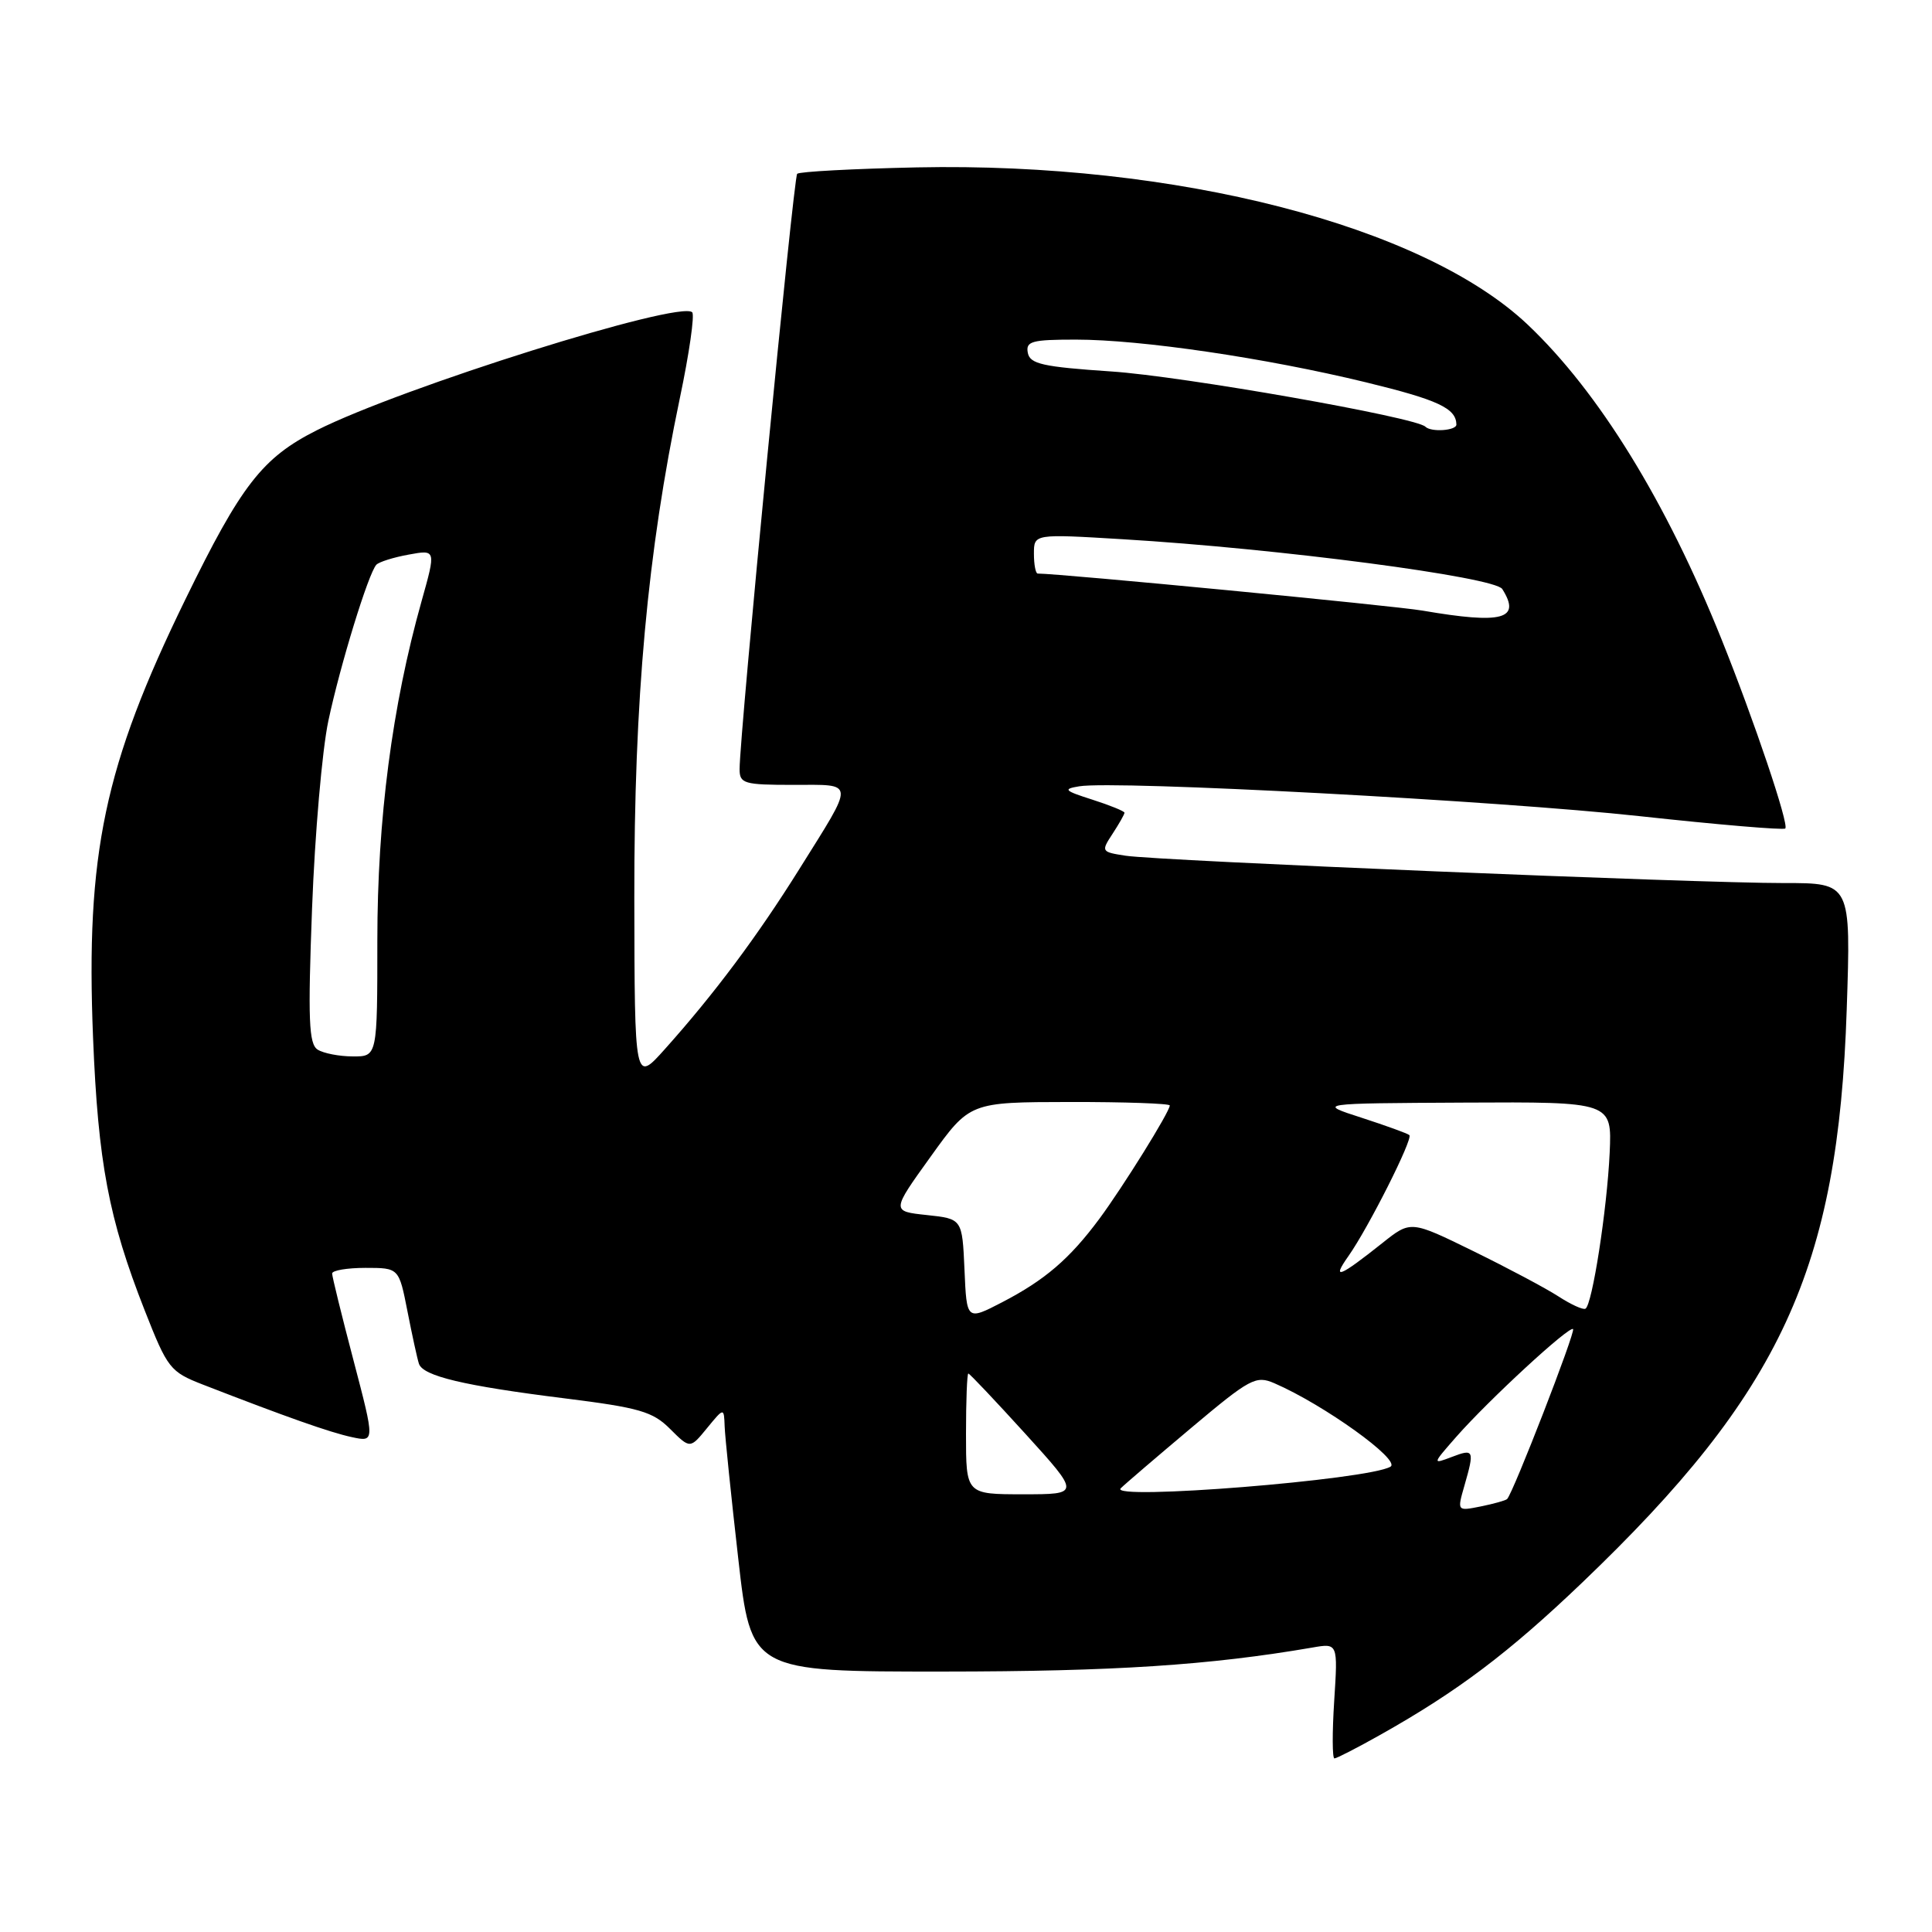 <?xml version="1.0" encoding="UTF-8" standalone="no"?>
<!DOCTYPE svg PUBLIC "-//W3C//DTD SVG 1.1//EN" "http://www.w3.org/Graphics/SVG/1.1/DTD/svg11.dtd" >
<svg xmlns="http://www.w3.org/2000/svg" xmlns:xlink="http://www.w3.org/1999/xlink" version="1.1" viewBox="0 0 256 256">
 <g >
 <path fill="currentColor"
d=" M 182.92 229.86 C 193.18 224.09 199.93 218.99 209.61 209.74 C 236.04 184.47 243.57 168.17 244.70 133.75 C 245.26 117.00 245.26 117.00 236.38 117.01 C 225.00 117.03 153.57 114.06 149.17 113.39 C 145.91 112.89 145.88 112.83 147.42 110.48 C 148.29 109.15 149.00 107.90 149.00 107.69 C 149.00 107.49 147.09 106.71 144.75 105.96 C 141.01 104.77 140.80 104.55 143.00 104.19 C 147.73 103.39 198.53 106.10 217.31 108.15 C 227.66 109.28 236.32 110.01 236.56 109.78 C 237.08 109.26 232.45 95.51 228.12 84.73 C 220.79 66.46 211.83 51.91 202.41 43.00 C 188.54 29.89 155.81 21.47 121.48 22.18 C 113.06 22.36 105.92 22.74 105.63 23.03 C 105.14 23.52 98.00 97.34 98.00 101.92 C 98.00 103.83 98.57 104.00 105.11 104.00 C 113.39 104.00 113.34 103.28 105.92 115.15 C 100.37 124.03 94.67 131.67 88.11 139.00 C 84.09 143.50 84.09 143.50 84.05 119.00 C 84.02 92.59 85.78 73.30 90.09 52.72 C 91.33 46.83 92.06 41.73 91.72 41.38 C 90.09 39.76 53.20 51.35 41.98 57.01 C 34.76 60.65 31.96 64.26 24.56 79.43 C 13.81 101.46 11.35 113.12 12.33 137.50 C 13.00 154.06 14.40 161.49 19.16 173.60 C 22.21 181.36 22.53 181.77 26.92 183.48 C 37.91 187.75 43.71 189.80 46.59 190.42 C 49.68 191.09 49.68 191.09 46.85 180.29 C 45.29 174.36 44.01 169.16 44.01 168.75 C 44.00 168.34 45.99 168.00 48.43 168.00 C 52.86 168.00 52.86 168.00 53.99 173.75 C 54.61 176.91 55.29 180.04 55.51 180.70 C 56.04 182.33 61.43 183.62 74.83 185.29 C 84.73 186.53 86.50 187.04 88.80 189.35 C 91.44 191.98 91.44 191.98 93.68 189.24 C 95.93 186.50 95.93 186.50 96.02 189.00 C 96.07 190.38 96.88 198.25 97.82 206.50 C 99.52 221.50 99.52 221.50 125.01 221.49 C 147.57 221.48 160.29 220.65 173.89 218.31 C 177.28 217.72 177.28 217.72 176.79 225.36 C 176.52 229.56 176.53 233.00 176.82 233.00 C 177.10 233.00 179.85 231.59 182.92 229.86 Z  M 194.04 196.87 C 195.40 192.13 195.31 191.93 192.38 193.05 C 189.77 194.04 189.77 194.03 192.96 190.39 C 197.24 185.52 207.96 175.63 208.44 176.11 C 208.79 176.47 200.50 197.84 199.70 198.63 C 199.51 198.82 197.94 199.26 196.21 199.61 C 193.07 200.24 193.07 200.24 194.04 196.87 Z  M 128.00 190.00 C 128.00 185.60 128.14 182.00 128.31 182.00 C 128.48 182.00 131.88 185.60 135.88 190.00 C 143.14 198.00 143.14 198.00 135.57 198.00 C 128.00 198.00 128.00 198.00 128.00 190.00 Z  M 148.50 197.21 C 149.05 196.66 153.27 193.05 157.87 189.18 C 165.66 182.63 166.42 182.23 168.87 183.29 C 175.41 186.12 185.66 193.48 184.25 194.34 C 181.40 196.08 146.85 198.85 148.50 197.21 Z  M 127.80 168.24 C 127.50 161.50 127.50 161.50 122.81 161.00 C 118.11 160.50 118.11 160.50 123.31 153.27 C 128.50 146.04 128.50 146.04 141.75 146.02 C 149.04 146.01 155.00 146.22 155.00 146.48 C 155.00 147.31 148.80 157.27 145.67 161.50 C 141.72 166.82 138.46 169.61 132.80 172.55 C 128.09 174.99 128.09 174.99 127.80 168.24 Z  M 206.50 171.78 C 204.85 170.71 199.77 168.01 195.22 165.78 C 186.93 161.72 186.93 161.72 183.22 164.67 C 177.44 169.27 176.39 169.67 178.68 166.43 C 181.32 162.68 187.25 150.92 186.75 150.41 C 186.54 150.20 183.69 149.17 180.43 148.11 C 174.50 146.20 174.50 146.20 194.05 146.10 C 213.59 146.00 213.59 146.00 213.29 152.75 C 212.94 160.27 210.98 172.92 210.08 173.41 C 209.76 173.59 208.15 172.85 206.50 171.78 Z  M 42.09 139.08 C 40.92 138.34 40.79 135.14 41.35 120.34 C 41.72 110.53 42.69 99.36 43.51 95.51 C 45.08 88.11 48.82 75.95 49.87 74.83 C 50.22 74.46 52.14 73.85 54.14 73.49 C 57.78 72.82 57.78 72.82 55.86 79.66 C 51.96 93.53 50.00 108.54 50.00 124.60 C 50.00 140.00 50.00 140.00 46.75 139.98 C 44.96 139.98 42.86 139.57 42.09 139.08 Z  M 188.50 80.91 C 184.74 80.26 140.46 76.00 137.50 76.00 C 137.23 76.00 137.00 74.82 137.00 73.37 C 137.00 70.74 137.00 70.74 148.75 71.45 C 169.46 72.69 198.04 76.45 199.06 78.05 C 201.59 82.06 199.11 82.73 188.50 80.91 Z  M 188.87 56.54 C 187.63 55.29 156.65 49.84 147.24 49.22 C 138.17 48.61 136.47 48.23 136.19 46.75 C 135.90 45.22 136.71 45.00 142.55 45.00 C 151.19 45.00 167.71 47.43 181.00 50.66 C 190.57 52.99 192.94 54.10 192.98 56.25 C 193.00 57.06 189.63 57.30 188.87 56.54 Z "/>
</g>
</svg>